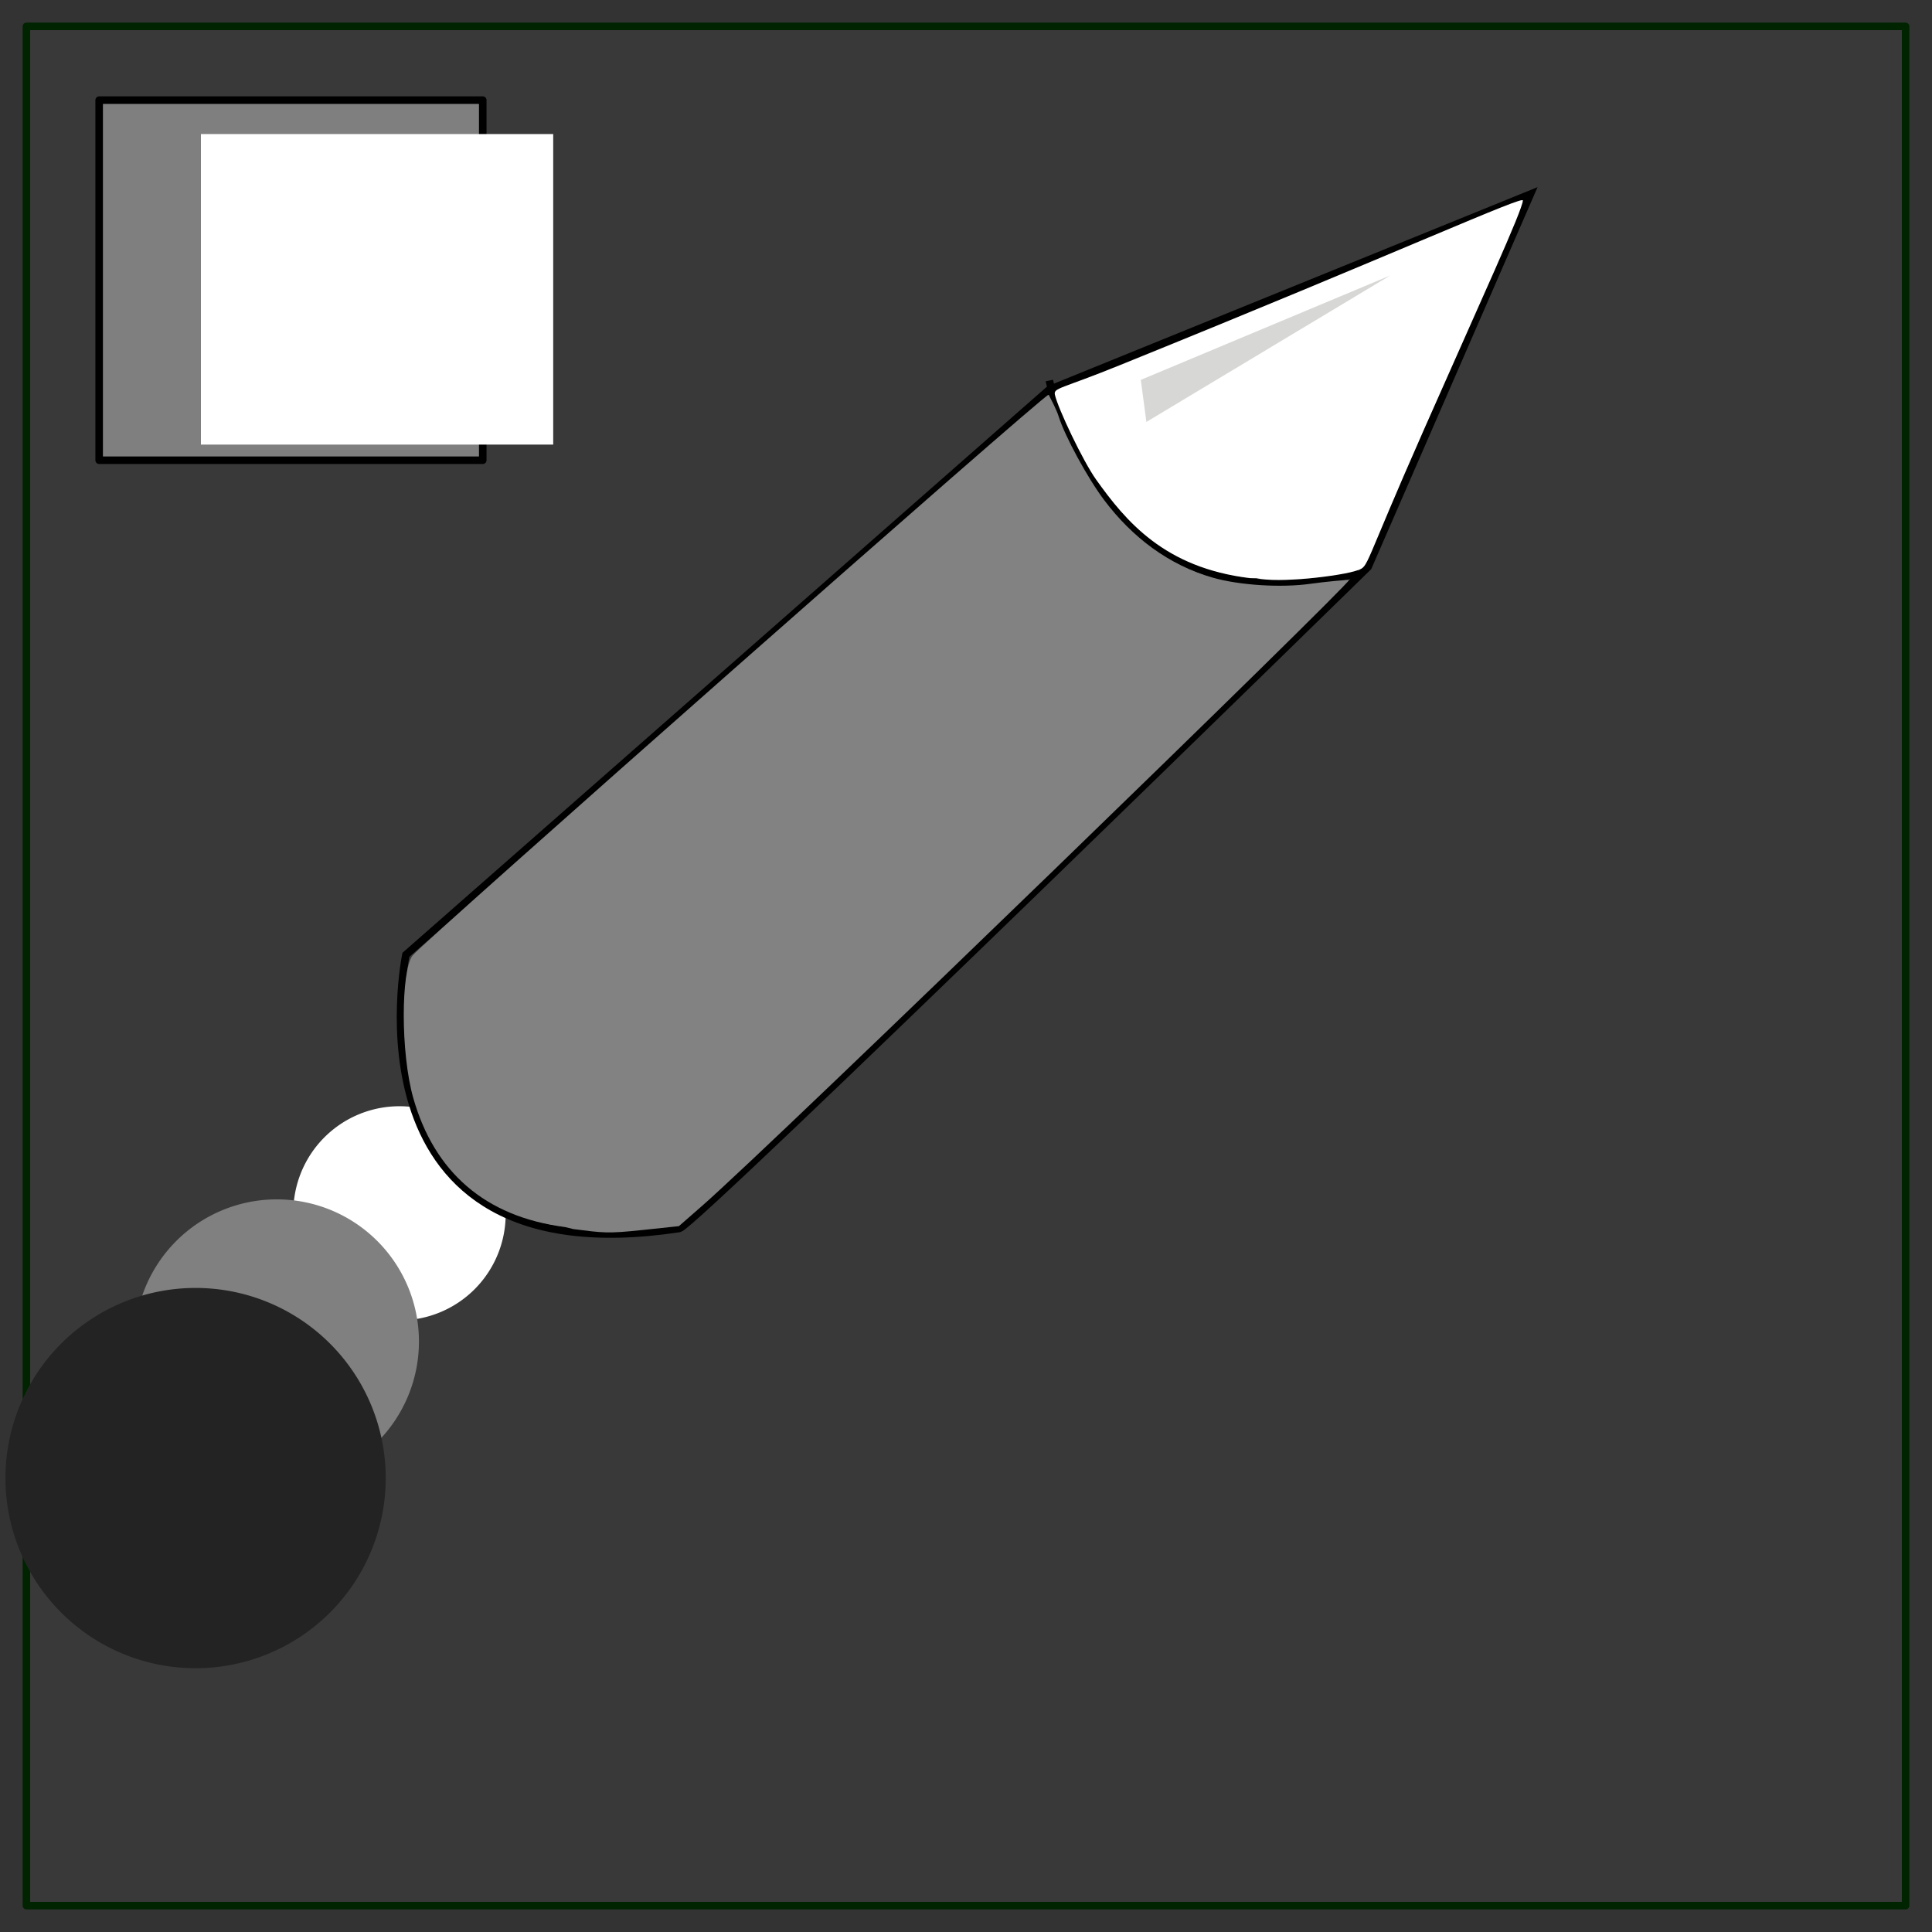 <?xml version="1.0" encoding="UTF-8" standalone="no"?>
<!-- Created with Inkscape (http://www.inkscape.org/) -->

<svg
   xmlns:dc="http://purl.org/dc/elements/1.1/"
   xmlns:cc="http://creativecommons.org/ns#"
   xmlns:rdf="http://www.w3.org/1999/02/22-rdf-syntax-ns#"
   xmlns:svg="http://www.w3.org/2000/svg"
   xmlns="http://www.w3.org/2000/svg"
   xmlns:sodipodi="http://sodipodi.sourceforge.net/DTD/sodipodi-0.dtd"
   xmlns:inkscape="http://www.inkscape.org/namespaces/inkscape"
   width="256"
   height="256"
   id="svg2"
   version="1.1"
   inkscape:version="0.48.4 r9939"
   sodipodi:docname="Air_Bullet.svg"
   inkscape:export-filename="C:\Users\warlordluke\Documents\Unity\Projects\Compos\LudumDare\LD31\Protector The Turret\Assets\Graphics\PNG\Air_Bullet.png"
   inkscape:export-xdpi="22.5"
   inkscape:export-ydpi="22.5">
  <rect width="100%" height="100%" fill="#333333" stroke="none"/>
  <defs
     id="defs4" />
  <sodipodi:namedview
     id="base"
     pagecolor="#ffffff"
     bordercolor="#666666"
     borderopacity="1.0"
     inkscape:pageopacity="0.0"
     inkscape:pageshadow="2"
     inkscape:zoom="2.8920667"
     inkscape:cx="-24.331764"
     inkscape:cy="152.95047"
     inkscape:document-units="px"
     inkscape:current-layer="layer1"
     showgrid="false"
     inkscape:window-width="1920"
     inkscape:window-height="1017"
     inkscape:window-x="-8"
     inkscape:window-y="-8"
     inkscape:window-maximized="1" />
  <g
     inkscape:label="Layer 1"
     inkscape:groupmode="layer"
     id="layer1"
     transform="translate(0,-796.362)">
    <rect
       style="fill:#3d3d3d;fill-opacity:0.624;fill-rule:nonzero;stroke:#002300;stroke-width:0.996;stroke-linecap:butt;stroke-linejoin:round;stroke-miterlimit:4;stroke-opacity:1;stroke-dasharray:none;stroke-dashoffset:0"
       id="rect3799"
       width="249.004"
       height="249.004"
       x="3.498"
       y="799.86" />
    <path
       sodipodi:type="arc"
       style="fill:#ffffff;fill-opacity:1;fill-rule:nonzero;stroke:#ffffff;stroke-width:1;stroke-linecap:butt;stroke-linejoin:round;stroke-miterlimit:4;stroke-opacity:1;stroke-dasharray:none;stroke-dashoffset:0"
       id="path3783"
       sodipodi:cx="52.933987"
       sodipodi:cy="160.76773"
       sodipodi:rx="13.569682"
       sodipodi:ry="13.569682"
       d="m 66.504,160.768 a 13.57,13.57 0 1 1 -27.139,0 13.57,13.57 0 1 1 27.139,0 z"
       transform="translate(0,796.362)" />
    <path
       style="fill:none;stroke:#000000;stroke-width:1px;stroke-linecap:butt;stroke-linejoin:miter;stroke-opacity:1"
       d="m 139.044,51.618 63.745,-25.896 -21.514,49.402 c 0,0 -89.095,87.15 -91.235,87.649 -45.168,6.874 -36.255,-36.255 -36.255,-36.255 z"
       id="path2987"
       inkscape:connector-curvature="0"
       transform="translate(0,796.362)"
       sodipodi:nodetypes="cccccc" />
    <path
       style="fill:none;stroke:#000000;stroke-width:1px;stroke-linecap:butt;stroke-linejoin:miter;stroke-opacity:1"
       d="m 139.044,50.422 c 0,0 7.171,34.263 41.036,25.498"
       id="path2989"
       inkscape:connector-curvature="0"
       transform="translate(0,796.362)" />
    <path
       style="fill:#ff0000;fill-opacity:1;fill-rule:nonzero;stroke:none"
       d="m 162.126,75.639 c -7.325,-1.966 -13.371,-6.826 -17.778,-14.29 -1.971,-3.338 -4.399,-9.265 -3.879,-9.469 0.185,-0.073 13.873,-5.653 30.417,-12.4 16.544,-6.747 30.142,-12.219 30.219,-12.159 0.232,0.183 -20.216,46.906 -20.772,47.461 -1.686,1.686 -13.115,2.224 -18.206,0.857 z"
       id="path2991"
       inkscape:connector-curvature="0"
       transform="translate(0,796.362)" />
    <path
       style="fill:#ff0000;fill-opacity:1;fill-rule:nonzero;stroke:none"
       d="m 162.119,75.369 c -8.187,-2.297 -14.977,-8.512 -19.299,-17.665 -2.921,-6.186 -3.83,-5.071 8.038,-9.869 40.069,-16.199 49.325,-19.866 49.427,-19.582 0.168,0.469 -12.751,30.346 -18.987,43.907 -1.56,3.392 -2.011,3.559 -10.213,3.771 -5.313,0.137 -6.806,0.044 -8.966,-0.562 l 0,0 z"
       id="path2993"
       inkscape:connector-curvature="0"
       transform="translate(0,796.362)" />
    <path
       style="fill:#ff0000;fill-opacity:1;fill-rule:nonzero;stroke:none"
       d="m 162.119,75.369 c -8.187,-2.297 -14.977,-8.512 -19.299,-17.665 -2.914,-6.172 -3.688,-5.13 7.039,-9.47 38.961,-15.761 50.326,-20.26 50.431,-19.966 0.163,0.456 -12.942,30.809 -18.776,43.488 -1.769,3.845 -2.052,3.958 -10.428,4.175 -5.313,0.137 -6.806,0.044 -8.966,-0.562 l 0,0 z"
       id="path2995"
       inkscape:connector-curvature="0"
       transform="translate(0,796.362)" />
    <path
       style="fill:#ffffff;fill-opacity:1;fill-rule:nonzero;stroke:none"
       d="m 165.632,76.601 c -11.348,-1.349 -16.475,-7.565 -20.386,-13.046 -1.754,-2.458 -5.044,-9.402 -5.461,-11.223 -0.221,-0.964 0.688,-0.732 8.703,-3.978 36.842,-14.918 53.833,-22.697 53.286,-21.76 -0.051,1.306 -5.424,12.953 -13.116,30.372 -8.176,18.514 -7.233,18.035 -8.756,18.592 -2.117,0.776 -10.622,1.756 -13.434,1.042 z"
       id="path2997"
       inkscape:connector-curvature="0"
       transform="translate(0,796.362)"
       sodipodi:nodetypes="cssscsscc" />
    <path
       style="fill:#828282;fill-opacity:1;fill-rule:nonzero;stroke:none"
       d="m 74.845,162.58 c -10.621,-1.35 -17.317,-7.35 -20.08,-17.075 -1.704,-5.996 -1.638,-16.912 -0.093,-18.894 1.405,-1.804 83.956,-74.612 84.248,-74.292 0.167,0.182 1.084,1.977 1.356,2.854 0.816,2.621 3.841,8.182 6.039,11.101 3.702,4.916 8.557,8.607 14.367,10.266 3.563,1.018 9.106,1.364 12.996,0.811 1.732,-0.246 4.979,-0.567 5.059,-0.487 0.354,0.354 -75.909,74.349 -85.693,82.907 l -3.087,2.7 -4.849,0.514 c -4.621,0.49 -5.183,0.377 -9.149,-0.127 z"
       id="path2999"
       inkscape:connector-curvature="0"
       transform="translate(0,796.362)"
       sodipodi:nodetypes="csscsssscscscc" />
    <path
       style="fill:#d7d7d5;stroke:none;stroke-width:1px;stroke-linecap:butt;stroke-linejoin:round;stroke-opacity:1;fill-opacity:1"
       d="M 151.161,50.336 184.215,36.501 151.903,55.907 z"
       id="path3001"
       inkscape:connector-curvature="0"
       transform="translate(0,796.362)" />
    <path
       sodipodi:type="arc"
       style="fill:#ff0000;fill-opacity:1;fill-rule:nonzero;stroke:#ff0000;stroke-width:1;stroke-linecap:butt;stroke-linejoin:round;stroke-miterlimit:4;stroke-opacity:1;stroke-dasharray:none;stroke-dashoffset:0"
       id="path3775"
       sodipodi:cx="44.865524"
       sodipodi:cy="168.71394"
       sodipodi:rx="4.2787285"
       sodipodi:ry="5.1344743"
       d="m 49.144,168.714 a 4.279,5.134 0 1 1 -8.557,0 4.279,5.134 0 1 1 8.557,0 z"
       transform="translate(0,796.362)" />
    <path
       sodipodi:type="arc"
       style="fill:#808080;fill-opacity:1;fill-rule:nonzero;stroke:#808080;stroke-width:1;stroke-linecap:butt;stroke-linejoin:round;stroke-miterlimit:4;stroke-opacity:1;stroke-dasharray:none;stroke-dashoffset:0"
       id="path3785"
       sodipodi:cx="36.674816"
       sodipodi:cy="177.76039"
       sodipodi:rx="18.337408"
       sodipodi:ry="18.337408"
       d="m 55.012,177.76 a 18.337,18.337 0 1 1 -36.675,0 18.337,18.337 0 1 1 36.675,0 z"
       transform="translate(0,796.362)" />
    <path
       sodipodi:type="arc"
       style="fill:#232323;fill-opacity:1;fill-rule:nonzero;stroke:#232323;stroke-width:1;stroke-linecap:butt;stroke-linejoin:round;stroke-miterlimit:4;stroke-opacity:1;stroke-dasharray:none;stroke-dashoffset:0"
       id="path3787"
       sodipodi:cx="25.91687"
       sodipodi:cy="195.8533"
       sodipodi:rx="24.694376"
       sodipodi:ry="24.694376"
       d="m 50.611,195.853 a 24.694,24.694 0 1 1 -49.389,0 24.694,24.694 0 1 1 49.389,0 z"
       transform="translate(0,796.362)" />
    <rect
       style="fill:#7f7f7f;fill-opacity:1;fill-rule:nonzero;stroke:#000000;stroke-width:1;stroke-linecap:butt;stroke-linejoin:round;stroke-miterlimit:4;stroke-opacity:1;stroke-dasharray:none;stroke-dashoffset:0"
       id="rect3789"
       width="50.829"
       height="47.717"
       x="13.139"
       y="809.629" />
    <flowRoot
       xml:space="preserve"
       id="flowRoot3791"
       style="font-size:40px;font-style:normal;font-variant:normal;font-weight:normal;font-stretch:normal;line-height:125%;letter-spacing:0px;word-spacing:0px;fill:#ffffff;fill-opacity:1;stroke:none;font-family:Akashi;-inkscape-font-specification:Akashi"
       transform="translate(19.709,806.39)"><flowRegion
         id="flowRegion3793"><rect
           id="rect3795"
           width="46.679"
           height="41.147"
           x="6.915"
           y="7.735"
           style="fill:#ffffff;fill-opacity:1" /></flowRegion><flowPara
         id="flowPara3801">4</flowPara></flowRoot>  </g>
</svg>
